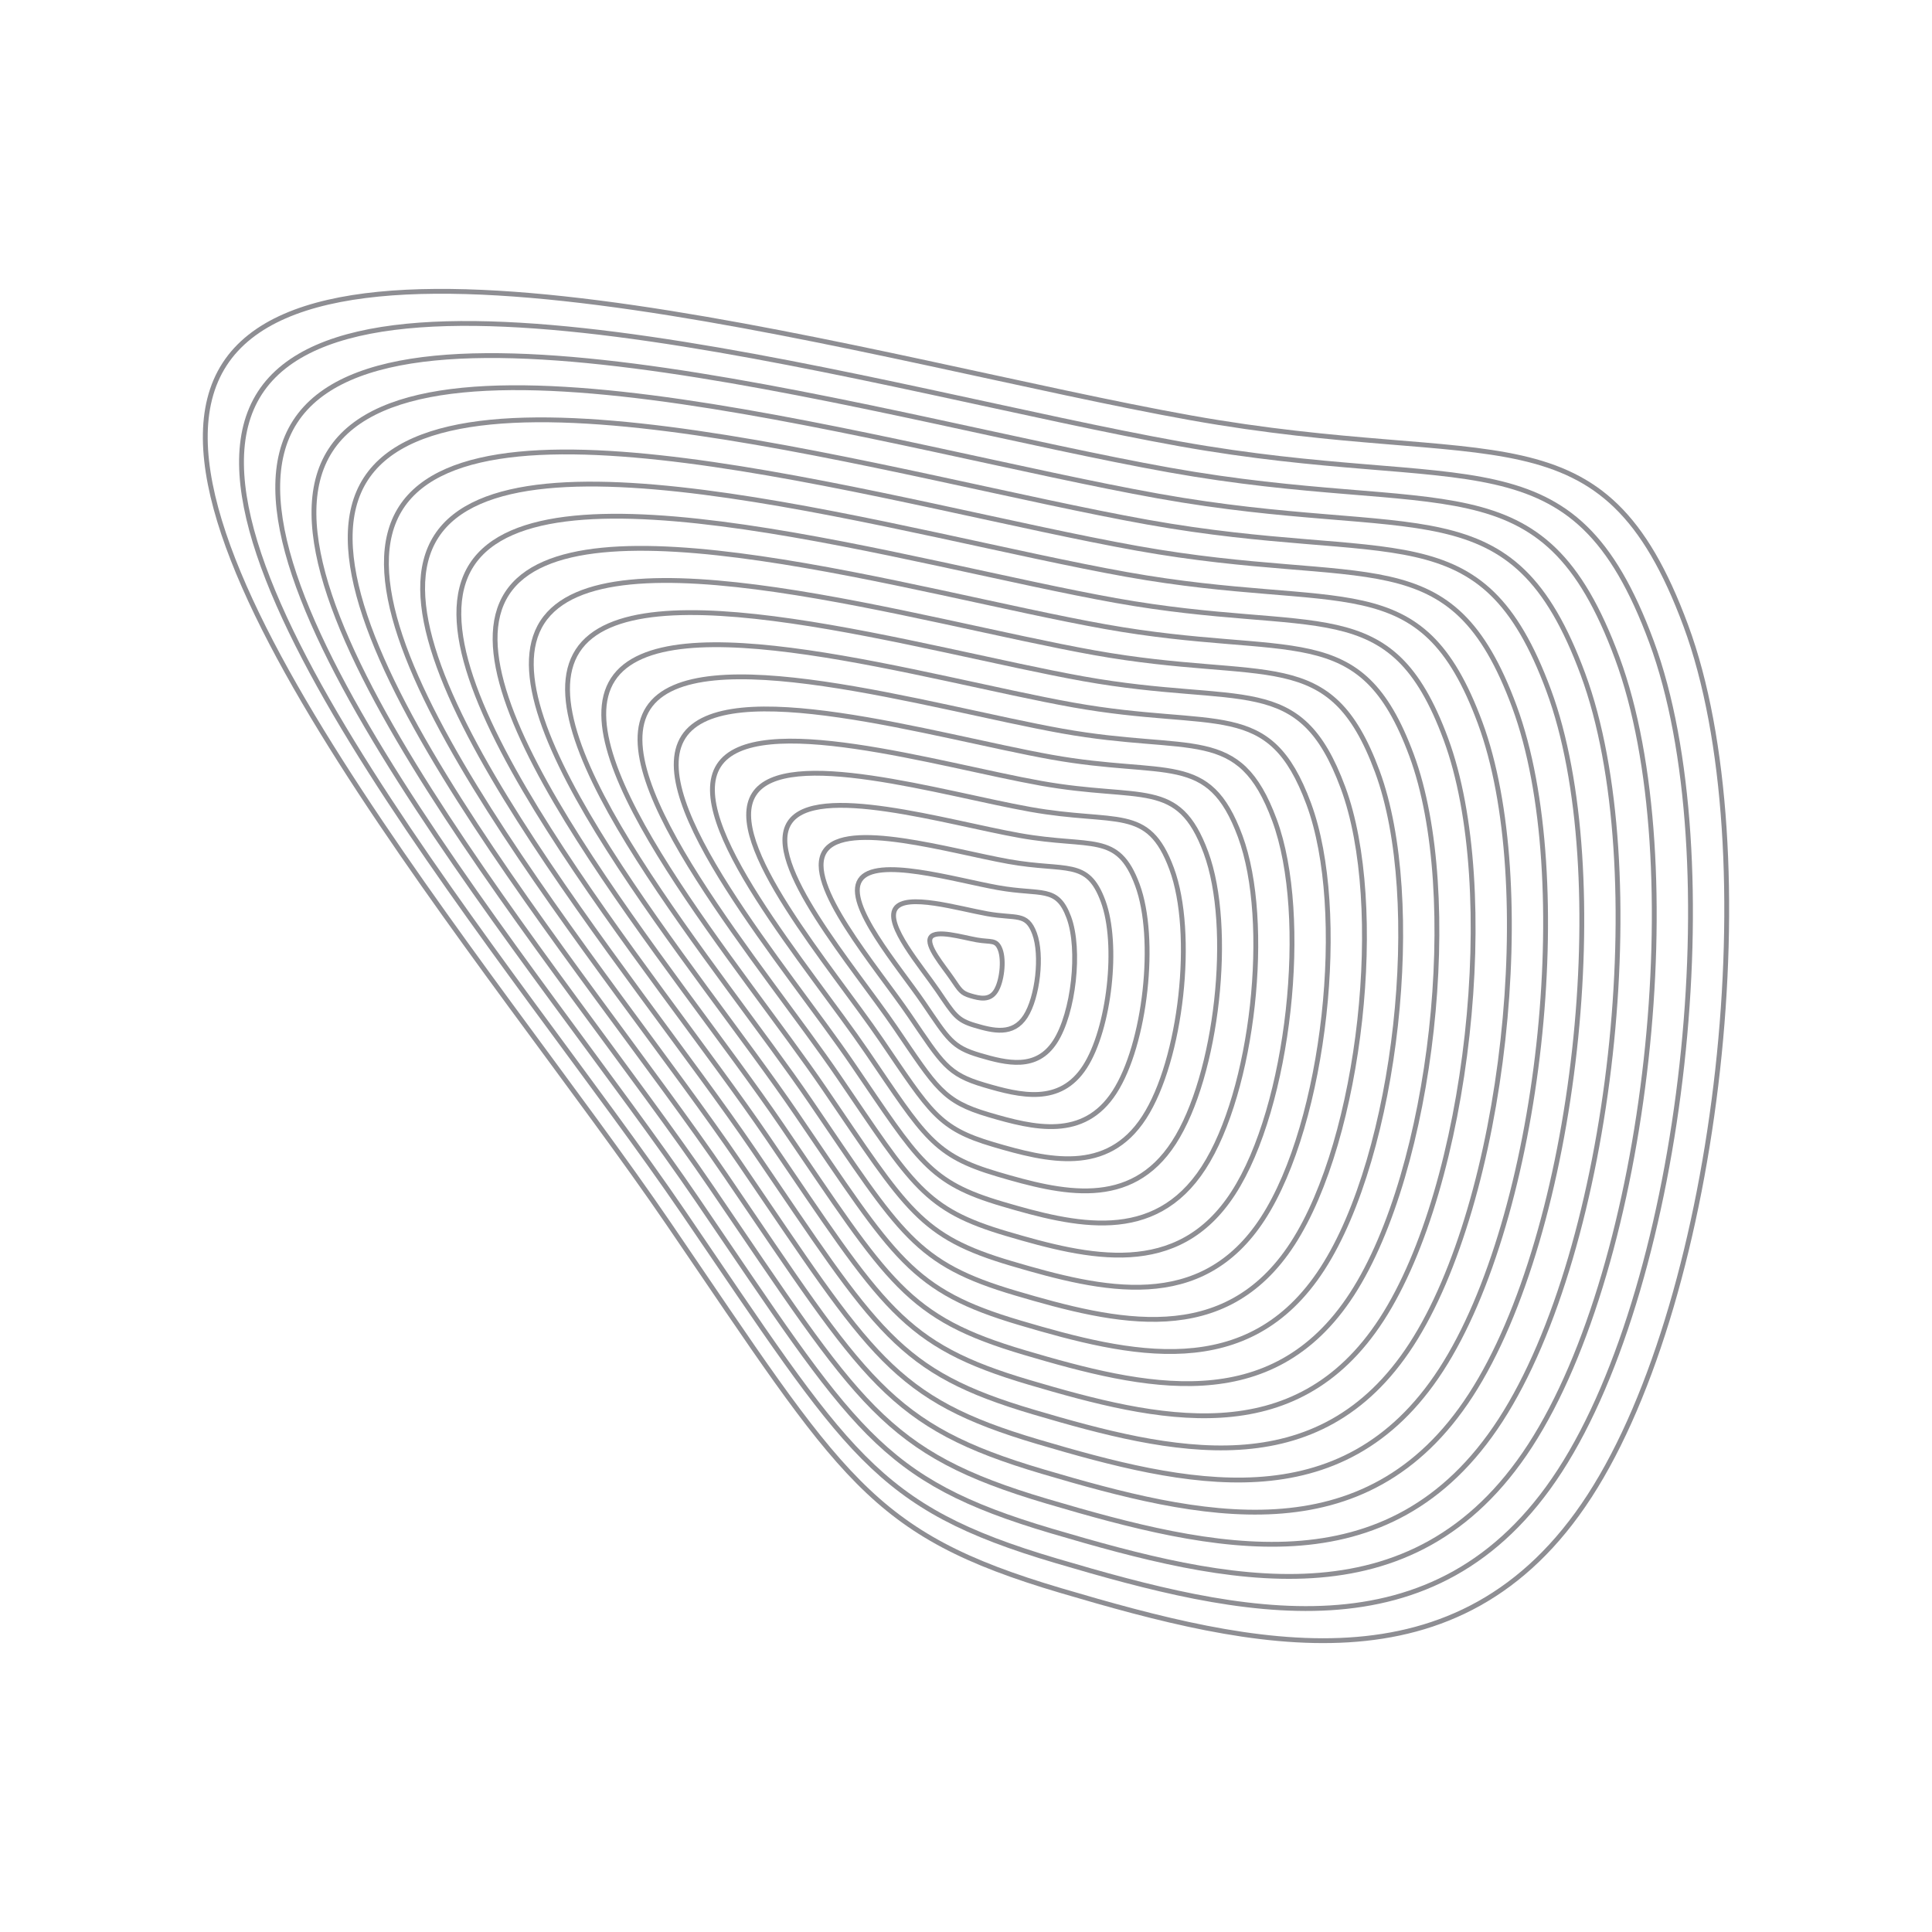 <svg xmlns="http://www.w3.org/2000/svg" version="1.1" xmlns:xlink="http://www.w3.org/1999/xlink" xmlns:svgjs="http://svgjs.dev/svgjs" viewBox="0 0 800 800" opacity="1"><g stroke-width="2" stroke="#8e8e93" fill="none"><path d="M698.047 259.046C732.469 352.055 712.123 536.185 658.224 619.434C604.326 702.683 518.776 682.113 439.333 658.64C359.891 635.168 349.054 612.557 276.899 506.768C204.743 400.979 47.967 220.39 92.987 150.854C138.008 81.318 366.943 150.455 492.997 172.995C619.051 195.535 663.625 166.038 698.047 259.046C732.469 352.055 712.123 536.185 658.224 619.434 "></path><path d="M683.854 265.758C716.637 354.338 697.26 529.7 645.928 608.985C594.596 688.27 513.12 668.679 437.46 646.324C361.801 623.97 351.48 602.435 282.761 501.683C214.041 400.932 64.73 228.943 107.607 162.718C150.483 96.493 368.517 162.338 488.569 183.805C608.62 205.271 651.071 177.179 683.854 265.758C716.637 354.338 697.26 529.7 645.928 608.985 "></path><path d="M669.661 272.471C700.805 356.621 682.397 523.215 633.631 598.536C584.866 673.856 507.464 655.245 435.587 634.008C363.71 612.771 353.906 592.313 288.623 496.599C223.339 400.886 81.494 237.496 122.226 174.582C162.959 111.669 370.091 174.221 484.14 194.614C598.189 215.008 638.517 188.32 669.661 272.471C700.805 356.621 682.397 523.215 633.631 598.536 "></path><path d="M655.469 279.183C684.974 358.904 667.534 516.73 621.335 588.087C575.136 659.443 501.808 641.811 433.714 621.692C365.621 601.573 356.332 582.191 294.485 491.515C232.637 400.839 98.257 246.049 136.846 186.446C175.435 126.844 371.665 186.104 479.712 205.424C587.758 224.744 625.964 199.461 655.469 279.183C684.974 358.904 667.534 516.73 621.335 588.087 "></path><path d="M641.276 285.895C669.142 361.187 652.671 510.245 609.039 577.637C565.406 645.029 496.152 628.377 431.841 609.376C367.53 590.374 358.758 572.07 300.347 486.431C241.935 400.792 115.021 254.601 151.466 198.31C187.911 142.019 373.239 197.987 475.283 216.234C577.327 234.481 613.41 210.602 641.276 285.895C669.142 361.187 652.671 510.245 609.039 577.637 "></path><path d="M627.083 292.607C653.31 363.47 637.808 503.76 596.742 567.188C555.677 630.616 490.496 614.943 429.968 597.059C369.44 579.176 361.184 561.948 306.209 481.347C251.233 400.746 131.784 263.154 166.085 210.174C200.387 157.195 374.814 209.87 470.855 227.044C566.896 244.217 600.857 221.743 627.083 292.607C653.31 363.47 637.808 503.76 596.742 567.188 "></path><path d="M612.891 299.319C637.478 365.753 622.945 497.275 584.446 556.739C545.947 616.202 484.84 601.509 428.095 584.743C371.35 567.977 363.61 551.826 312.071 476.263C260.531 400.699 148.548 271.707 180.705 222.039C212.862 172.37 376.388 221.753 466.426 237.853C556.465 253.954 588.303 232.884 612.891 299.319C637.478 365.753 622.945 497.275 584.446 556.739 "></path><path d="M598.698 306.031C621.646 368.036 608.082 490.79 572.149 546.29C536.217 601.789 479.184 588.075 426.222 572.427C373.26 556.779 366.036 541.704 317.933 471.178C269.829 400.653 165.311 280.26 195.325 233.903C225.338 187.545 377.962 233.637 461.998 248.663C546.034 263.69 575.75 244.025 598.698 306.031C621.646 368.036 608.082 490.79 572.149 546.29 "></path><path d="M584.505 312.743C605.814 370.32 593.219 484.305 559.853 535.84C526.487 587.375 473.528 574.641 424.349 560.111C375.17 545.58 368.462 531.583 323.795 466.094C279.127 400.606 182.075 288.813 209.944 245.767C237.814 202.721 379.536 245.52 457.57 259.473C535.603 273.426 563.196 255.167 584.505 312.743C605.814 370.32 593.219 484.305 559.853 535.84 "></path><path d="M570.313 319.455C589.982 372.603 578.356 477.82 547.557 525.391C516.757 572.962 467.872 561.207 422.476 547.795C377.08 534.382 370.888 521.461 329.657 461.01C288.425 400.559 198.838 297.366 224.564 257.631C250.29 217.896 381.11 257.403 453.141 270.283C525.172 283.163 550.643 266.308 570.313 319.455C589.982 372.603 578.356 477.82 547.557 525.391 "></path><path d="M556.12 326.167C574.151 374.886 563.493 471.335 535.26 514.942C507.028 558.548 462.216 547.773 420.603 535.478C378.99 523.183 373.314 511.339 335.518 455.926C297.723 400.513 215.602 305.919 239.184 269.495C262.766 233.071 382.684 269.286 448.713 281.093C514.741 292.899 538.089 277.449 556.12 326.167C574.151 374.886 563.493 471.335 535.26 514.942 "></path><path d="M541.927 332.879C558.319 377.169 548.63 464.85 522.964 504.493C497.298 544.135 456.56 534.339 418.73 523.162C380.9 511.985 375.74 501.217 341.38 450.842C307.021 400.466 232.365 314.471 253.803 281.359C275.242 248.247 384.259 281.169 444.284 291.902C504.31 302.636 525.535 288.59 541.927 332.879C558.319 377.169 548.63 464.85 522.964 504.493 "></path><path d="M527.734 339.591C542.487 379.452 533.767 458.365 510.667 494.043C487.568 529.721 450.904 520.905 416.857 510.846C382.81 500.786 378.166 491.096 347.242 445.758C316.319 400.42 249.129 323.024 268.423 293.223C287.718 263.422 385.833 293.052 439.856 302.712C493.879 312.372 512.982 299.731 527.734 339.591C542.487 379.452 533.767 458.365 510.667 494.043 "></path><path d="M513.542 346.303C526.655 381.735 518.904 451.88 498.371 483.594C477.838 515.308 445.248 507.472 414.984 498.53C384.72 489.588 380.592 480.974 353.104 440.673C325.617 400.373 265.892 331.577 283.043 305.087C300.193 278.597 387.407 304.935 435.427 313.522C483.448 322.109 500.428 310.872 513.542 346.303C526.655 381.735 518.904 451.88 498.371 483.594 "></path><path d="M499.349 353.015C510.823 384.018 504.041 445.395 486.075 473.145C468.108 500.894 439.592 494.038 413.111 486.213C386.63 478.389 383.018 470.852 358.966 435.589C334.914 400.326 282.656 340.13 297.662 316.951C312.669 293.773 388.981 316.818 430.999 324.332C473.017 331.845 487.875 322.013 499.349 353.015C510.823 384.018 504.041 445.395 486.075 473.145 "></path><path d="M485.156 359.728C494.991 386.301 489.178 438.91 473.778 462.696C458.379 486.481 433.936 480.604 411.238 473.897C388.54 467.191 385.444 460.73 364.828 430.505C344.212 400.28 299.419 348.683 312.282 328.815C325.145 308.948 390.555 328.701 426.571 335.141C462.586 341.581 475.321 333.154 485.156 359.728C494.991 386.301 489.178 438.91 473.778 462.696 "></path><path d="M470.964 366.44C479.159 388.584 474.315 432.425 461.482 452.246C448.649 472.067 428.28 467.17 409.365 461.581C390.45 455.992 387.87 450.609 370.69 425.421C353.51 400.233 316.183 357.236 326.902 340.68C337.621 324.123 392.129 340.584 422.142 345.951C452.155 351.318 462.768 344.295 470.964 366.44C479.159 388.584 474.315 432.425 461.482 452.246 "></path><path d="M456.771 373.152C463.327 390.868 459.452 425.94 449.186 441.797C438.919 457.654 422.624 453.736 407.492 449.265C392.36 444.794 390.296 440.487 376.552 420.337C362.808 400.186 332.946 365.789 341.521 352.544C350.097 339.299 393.703 352.468 417.714 356.761C441.724 361.054 450.214 355.436 456.771 373.152C463.327 390.868 459.452 425.94 449.186 441.797 "></path><path d="M442.578 379.864C447.496 393.151 444.589 419.455 436.889 431.348C429.189 443.24 416.968 440.302 405.619 436.949C394.27 433.595 392.722 430.365 382.414 415.253C372.106 400.14 349.71 374.341 356.141 364.408C362.573 354.474 395.278 364.351 413.285 367.571C431.293 370.791 437.661 366.577 442.578 379.864C447.496 393.151 444.589 419.455 436.889 431.348 "></path><path d="M428.385 386.576C431.664 395.434 429.726 412.97 424.593 420.899C419.46 428.827 411.312 426.868 403.746 424.632C396.18 422.397 395.148 420.243 388.276 410.168C381.404 400.093 366.473 382.894 370.761 376.272C375.048 369.649 396.852 376.234 408.857 378.38C420.862 380.527 425.107 377.718 428.385 386.576C431.664 395.434 429.726 412.97 424.593 420.899 "></path><path d="M414.193 393.288C415.832 397.717 414.863 406.485 412.296 410.449C409.73 414.413 405.656 413.434 401.873 412.316C398.09 411.198 397.574 410.122 394.138 405.084C390.702 400.047 383.237 391.447 385.38 388.136C387.524 384.825 398.426 388.117 404.428 389.19C410.431 390.264 412.554 388.859 414.193 393.288C415.832 397.717 414.863 406.485 412.296 410.449 "></path></g></svg>